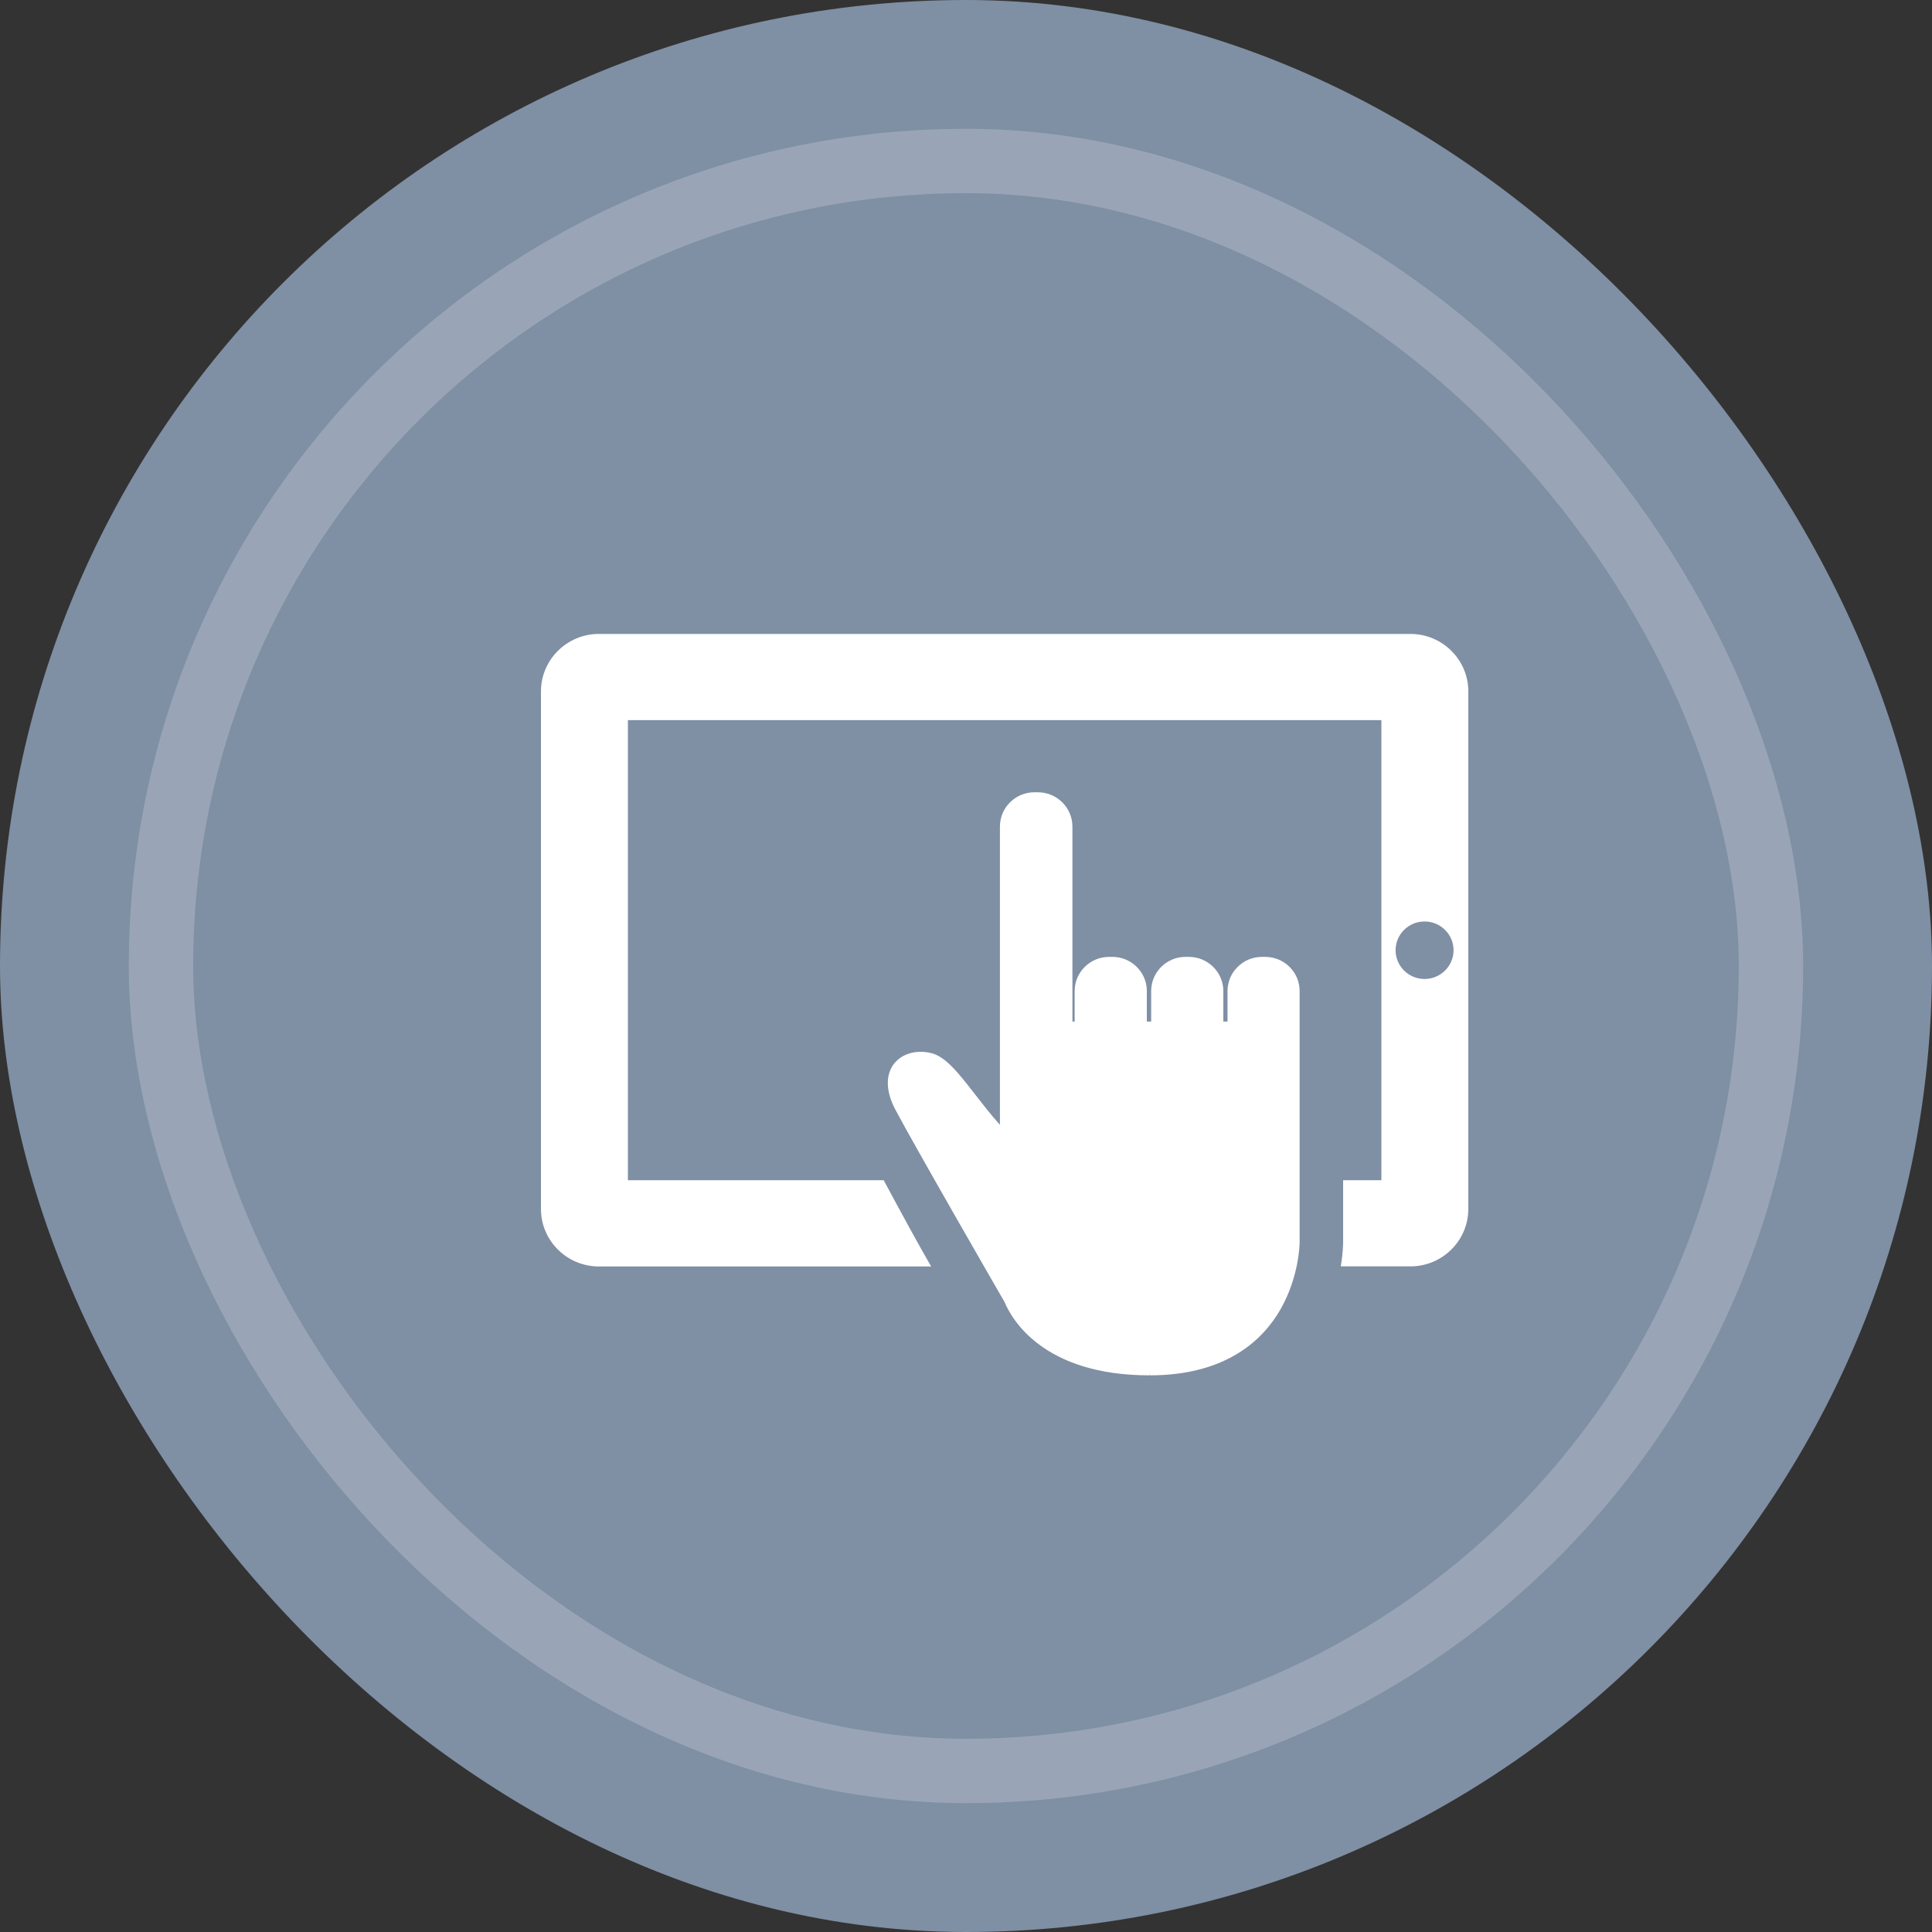 <?xml version="1.0" encoding="UTF-8"?>
<svg width="25px" height="25px" viewBox="0 0 25 25" version="1.1" xmlns="http://www.w3.org/2000/svg" xmlns:xlink="http://www.w3.org/1999/xlink">
    <rect x="0" y="0" width="25" height="25" fill="#333333" stroke="none"/>
    <!-- Generator: Sketch 43.2 (39069) - http://www.bohemiancoding.com/sketch -->
    <title>Tablets Icon</title>
    <desc>Created with Sketch.</desc>
    <defs></defs>
    <g id="Page-1" stroke="none" stroke-width="1" fill="none" fill-rule="evenodd">
        <g id="Marketing-Channels" transform="translate(-153, -894)">
            <g id="Tablets-Icon" transform="translate(153, 894)">
                <g id="Icon">
                    <rect id="Base" fill="#7F8FA4" x="0" y="0" width="25" height="25" rx="12.5"></rect>
                    <rect id="Base" stroke="#FFFFFF" stroke-width="0.833" opacity="0.203" x="2.083" y="2.083" width="20.833" height="20.833" rx="10.417"></rect>
                </g>
                <g id="hand-touching-tablet-screen" transform="translate(7, 8)" fill-rule="nonzero" fill="#FFFFFF">
                    <path d="M11.25,0.203 L0.75,0.203 C0.336,0.203 0,0.537 0,0.947 L0,7.644 C0,8.055 0.336,8.388 0.75,8.388 L5.049,8.388 C4.885,8.104 4.685,7.738 4.435,7.272 L1.125,7.272 L1.125,1.319 L10.875,1.319 L10.875,7.272 L10.38,7.272 L10.38,8.075 C10.38,8.1 10.377,8.22 10.35,8.387 L11.25,8.387 C11.664,8.387 12,8.054 12,7.643 L12,0.947 C12,0.537 11.664,0.203 11.25,0.203 Z M11.434,4.668 C11.226,4.668 11.059,4.501 11.059,4.296 C11.059,4.09 11.226,3.924 11.434,3.924 C11.64,3.924 11.809,4.09 11.809,4.296 C11.809,4.501 11.64,4.668 11.434,4.668 Z" id="Shape"></path>
                    <path d="M9.372,4.382 L9.33,4.382 C9.084,4.382 8.884,4.58 8.884,4.824 L8.884,5.219 L8.83,5.219 L8.83,4.824 C8.83,4.58 8.629,4.382 8.384,4.382 L8.34,4.382 C8.095,4.382 7.896,4.58 7.896,4.824 L7.896,5.219 L7.84,5.219 L7.84,4.824 C7.84,4.58 7.64,4.382 7.395,4.382 L7.351,4.382 C7.106,4.382 6.906,4.58 6.906,4.824 L6.906,5.219 L6.877,5.219 L6.877,2.696 C6.877,2.451 6.677,2.252 6.429,2.252 L6.386,2.252 C6.139,2.252 5.939,2.451 5.939,2.696 L5.939,6.555 C5.819,6.422 5.714,6.285 5.618,6.162 C5.404,5.887 5.236,5.67 5.046,5.626 C4.835,5.577 4.64,5.646 4.546,5.797 C4.458,5.941 4.471,6.139 4.583,6.353 C4.826,6.815 5.998,8.848 5.999,8.848 C6.091,9.07 6.5,9.797 7.876,9.797 L7.876,9.748 L7.878,9.797 C8.878,9.797 9.352,9.328 9.574,8.935 C9.813,8.511 9.817,8.093 9.817,8.075 L9.817,4.824 C9.818,4.58 9.617,4.382 9.372,4.382 Z" id="Shape"></path>
                </g>
            </g>
        </g>
    </g>
</svg>